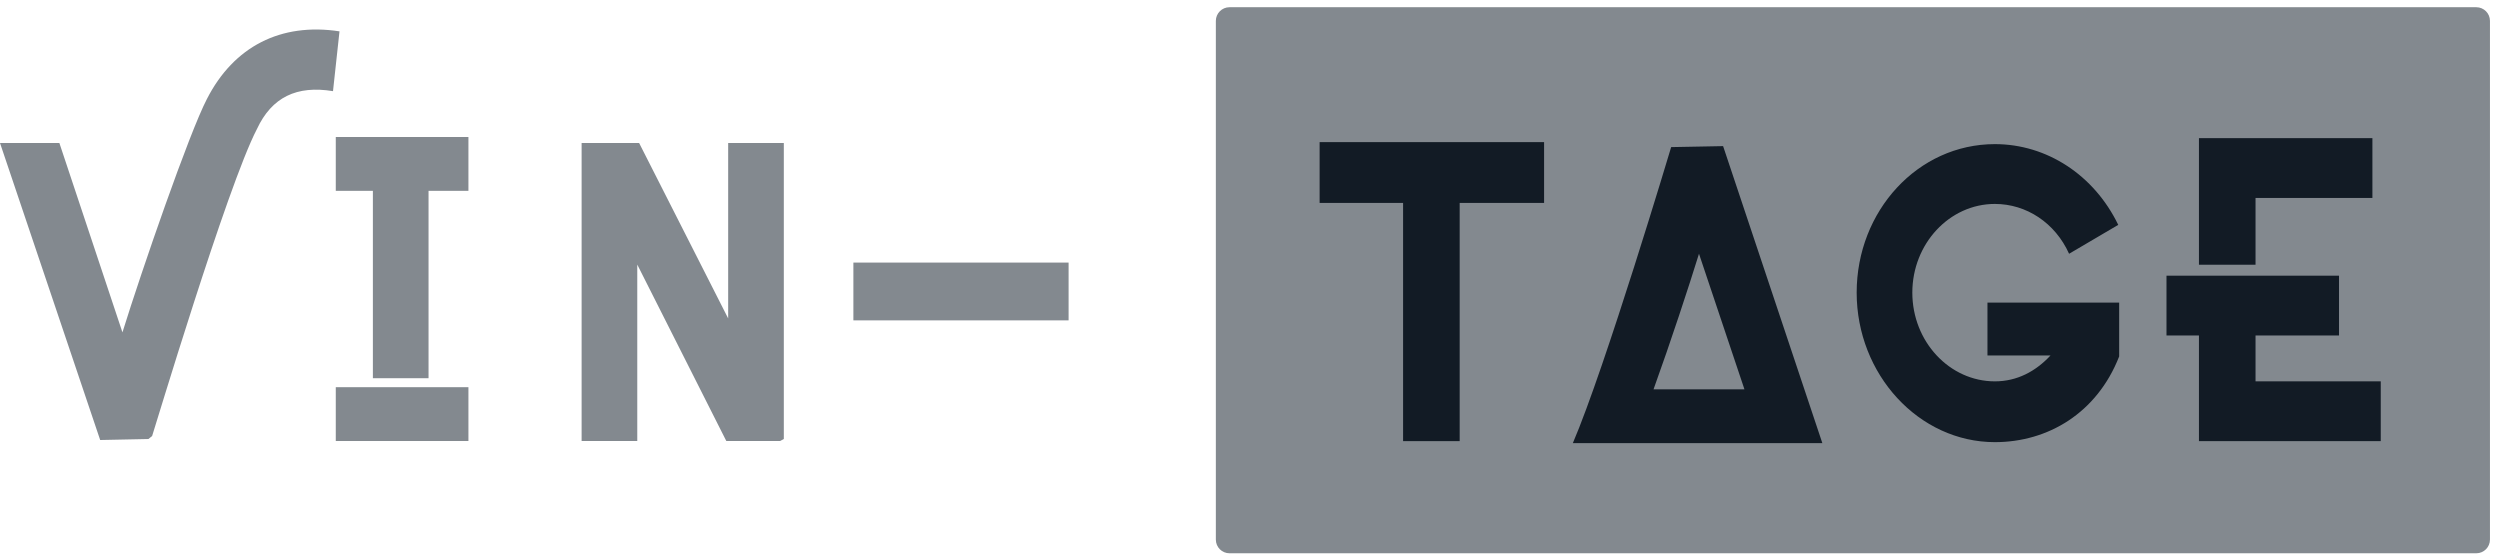 <svg width="183" height="41" viewBox="0 0 183 41" fill="none" xmlns="http://www.w3.org/2000/svg">
<path d="M89 1.529C89 0.977 89.448 0.529 90 0.529H181.265C181.817 0.529 182.265 0.977 182.265 1.529V39.5C182.265 40.052 181.817 40.5 181.265 40.5H90C89.448 40.5 89 40.052 89 39.5V1.529Z" fill="#83898F"/>
<path d="M0 10.467H4.346L8.963 24.329C10.389 19.733 13.851 9.737 15.141 7.256C17.11 3.39 20.573 1.639 24.851 2.295L24.376 6.673C21.728 6.235 19.894 7.111 18.808 9.445C16.635 13.604 11.203 31.771 11.135 31.917L10.864 32.136L7.333 32.209L0 10.467Z" fill="#83898F"/>
<path d="M27.295 13.969H24.579V10.029H34.289V13.969H31.369V27.685H27.295V13.969ZM24.579 28.342H34.289V32.282H24.579V28.342Z" fill="#83898F"/>
<path d="M42.574 10.466H46.783L53.302 23.308V10.466H57.376V32.136L57.104 32.282H53.166L46.648 19.368V32.282H42.574V10.466V10.466Z" fill="#83898F"/>
<path d="M165.105 27.914V24.557H171.216V20.18H158.587V24.557H160.963V32.291H174.271V27.914H165.105Z" fill="#121B25"/>
<path d="M165.105 14.49H173.66V10.112H160.963V19.378H165.105V14.49Z" fill="#121B25"/>
<path d="M102.774 14.854H96.596V10.403H113.027V14.854H106.848V32.291H102.706V14.854H102.774Z" fill="#121B25"/>
<path d="M78.221 19.221H62.468V23.451H78.221V19.221Z" fill="#83898F"/>
<path d="M145.482 22.078V26.018H150.099C149.012 27.185 147.654 27.915 146.025 27.915C142.698 27.915 139.982 24.997 139.982 21.421C139.982 17.846 142.698 14.928 146.025 14.928C148.333 14.928 150.438 16.314 151.457 18.576L155.055 16.46C153.29 12.812 149.827 10.55 146.025 10.55C140.389 10.55 135.908 15.439 135.908 21.421C135.908 27.404 140.457 32.365 146.025 32.365C149.895 32.365 153.494 30.25 155.123 26.091V22.151H145.482V22.078Z" fill="#121B25"/>
<path d="M126.131 10.696L122.329 10.768C122.329 10.768 117.508 26.893 115.132 32.438H117.508H119.613H129.051H130.341H131.767H133.396L126.131 10.696ZM121.039 28.498C122.329 24.923 123.619 20.983 124.366 18.575L127.693 28.498H121.039Z" fill="#121B25"/>
</svg>
